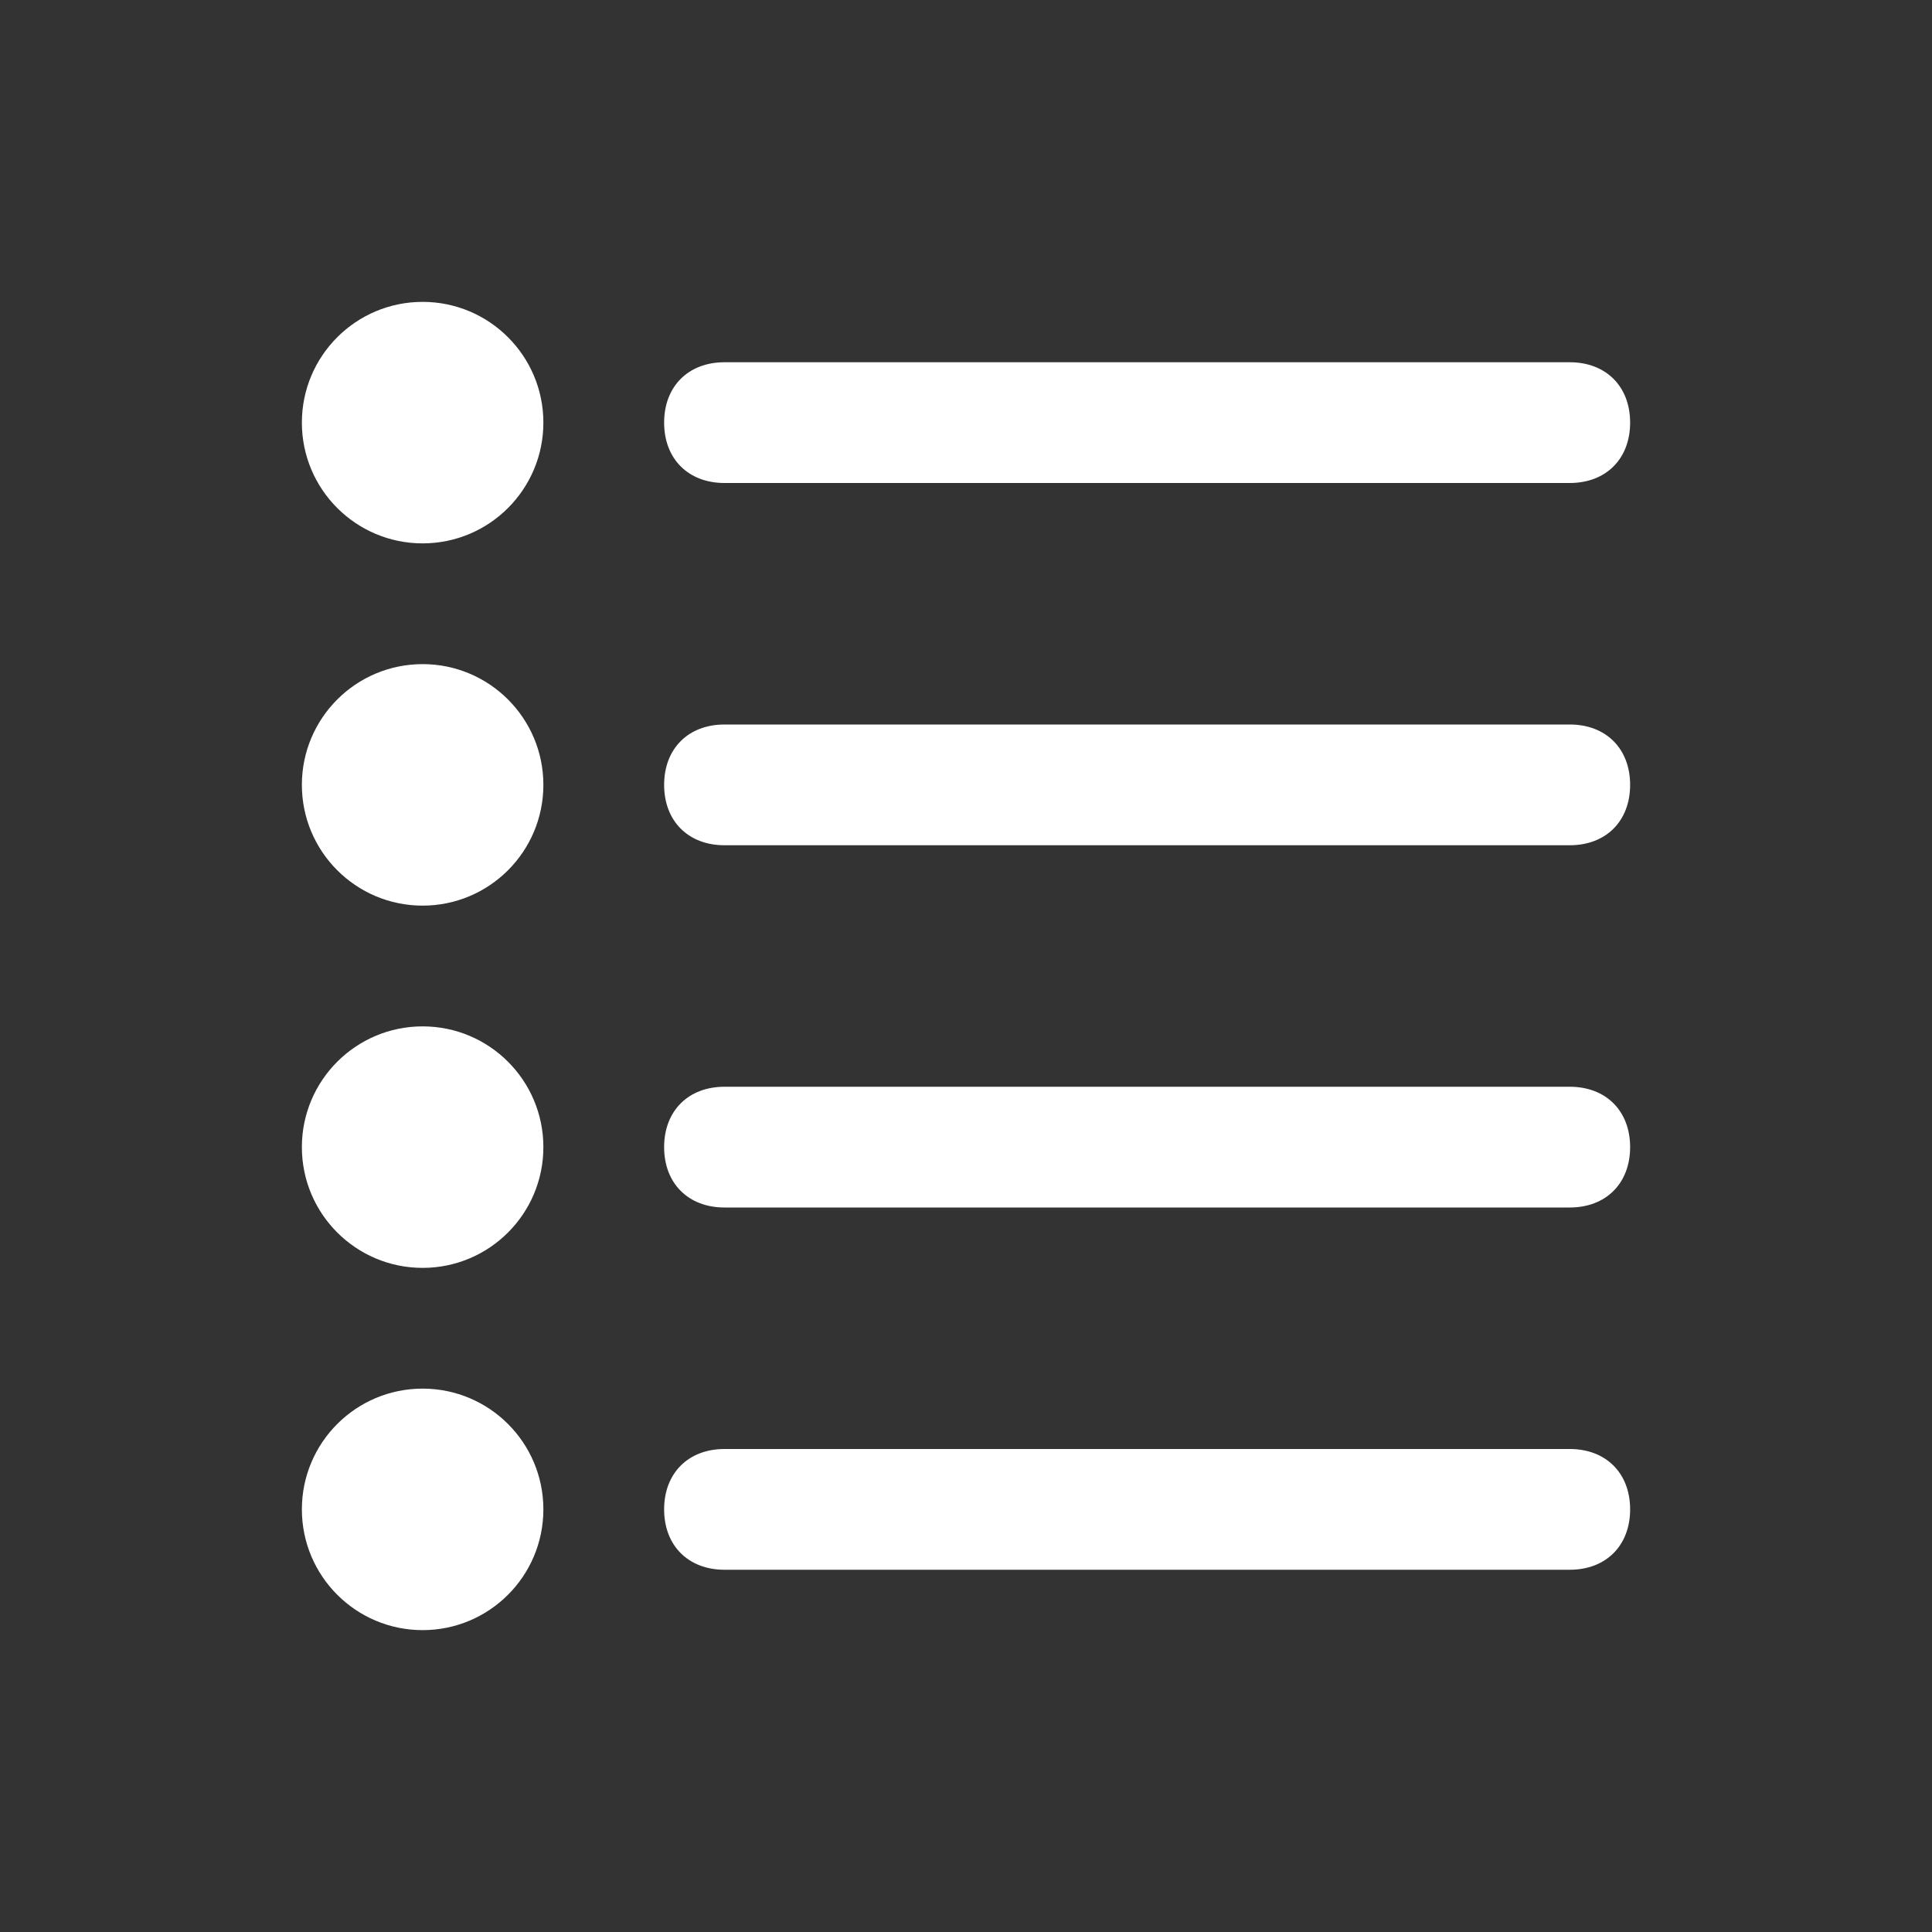 <!-- Generator: Adobe Illustrator 24.3.0, SVG Export Plug-In  -->
<svg version="1.1" xmlns="http://www.w3.org/2000/svg" xmlns:xlink="http://www.w3.org/1999/xlink" x="0px" y="0px" width="32px"
	 height="32px" viewBox="0 0 32 32" style="overflow:visible;enable-background:new 0 0 32 32;" xml:space="preserve">
<rect x="0" y="0" width="32" height="32" fill="#333333" stroke="none"/>
<style type="text/css">
	.st0{opacity:0;}
	.st1{fill:#FFFFFF;}
</style>
<defs>
</defs>
<g class="st0">
	<path class="st1" d="M28,2c1.1,0,2,0.9,2,2v24c0,1.1-0.9,2-2,2H4c-1.1,0-2-0.9-2-2V4c0-1.1,0.9-2,2-2H28 M28,0H4C1.8,0,0,1.8,0,4
		v24c0,2.2,1.8,4,4,4h24c2.2,0,4-1.8,4-4V4C32,1.8,30.2,0,28,0L28,0z"/>
</g>
<g>
	<path class="st1" d="M26,8H12c-0.6,0-1-0.4-1-1v0c0-0.6,0.4-1,1-1h14c0.6,0,1,0.4,1,1v0C27,7.6,26.6,8,26,8z"/>
</g>
<circle class="st1" cx="7" cy="7" r="2"/>
<g>
	<path class="st1" d="M26,14H12c-0.6,0-1-0.4-1-1v0c0-0.6,0.4-1,1-1h14c0.6,0,1,0.4,1,1v0C27,13.6,26.6,14,26,14z"/>
</g>
<circle class="st1" cx="7" cy="13" r="2"/>
<g>
	<path class="st1" d="M26,20H12c-0.6,0-1-0.4-1-1v0c0-0.6,0.4-1,1-1h14c0.6,0,1,0.4,1,1v0C27,19.6,26.6,20,26,20z"/>
</g>
<circle class="st1" cx="7" cy="19" r="2"/>
<g>
	<path class="st1" d="M26,26H12c-0.6,0-1-0.4-1-1v0c0-0.6,0.4-1,1-1h14c0.6,0,1,0.4,1,1v0C27,25.6,26.6,26,26,26z"/>
</g>
<circle class="st1" cx="7" cy="25" r="2"/>
</svg>
